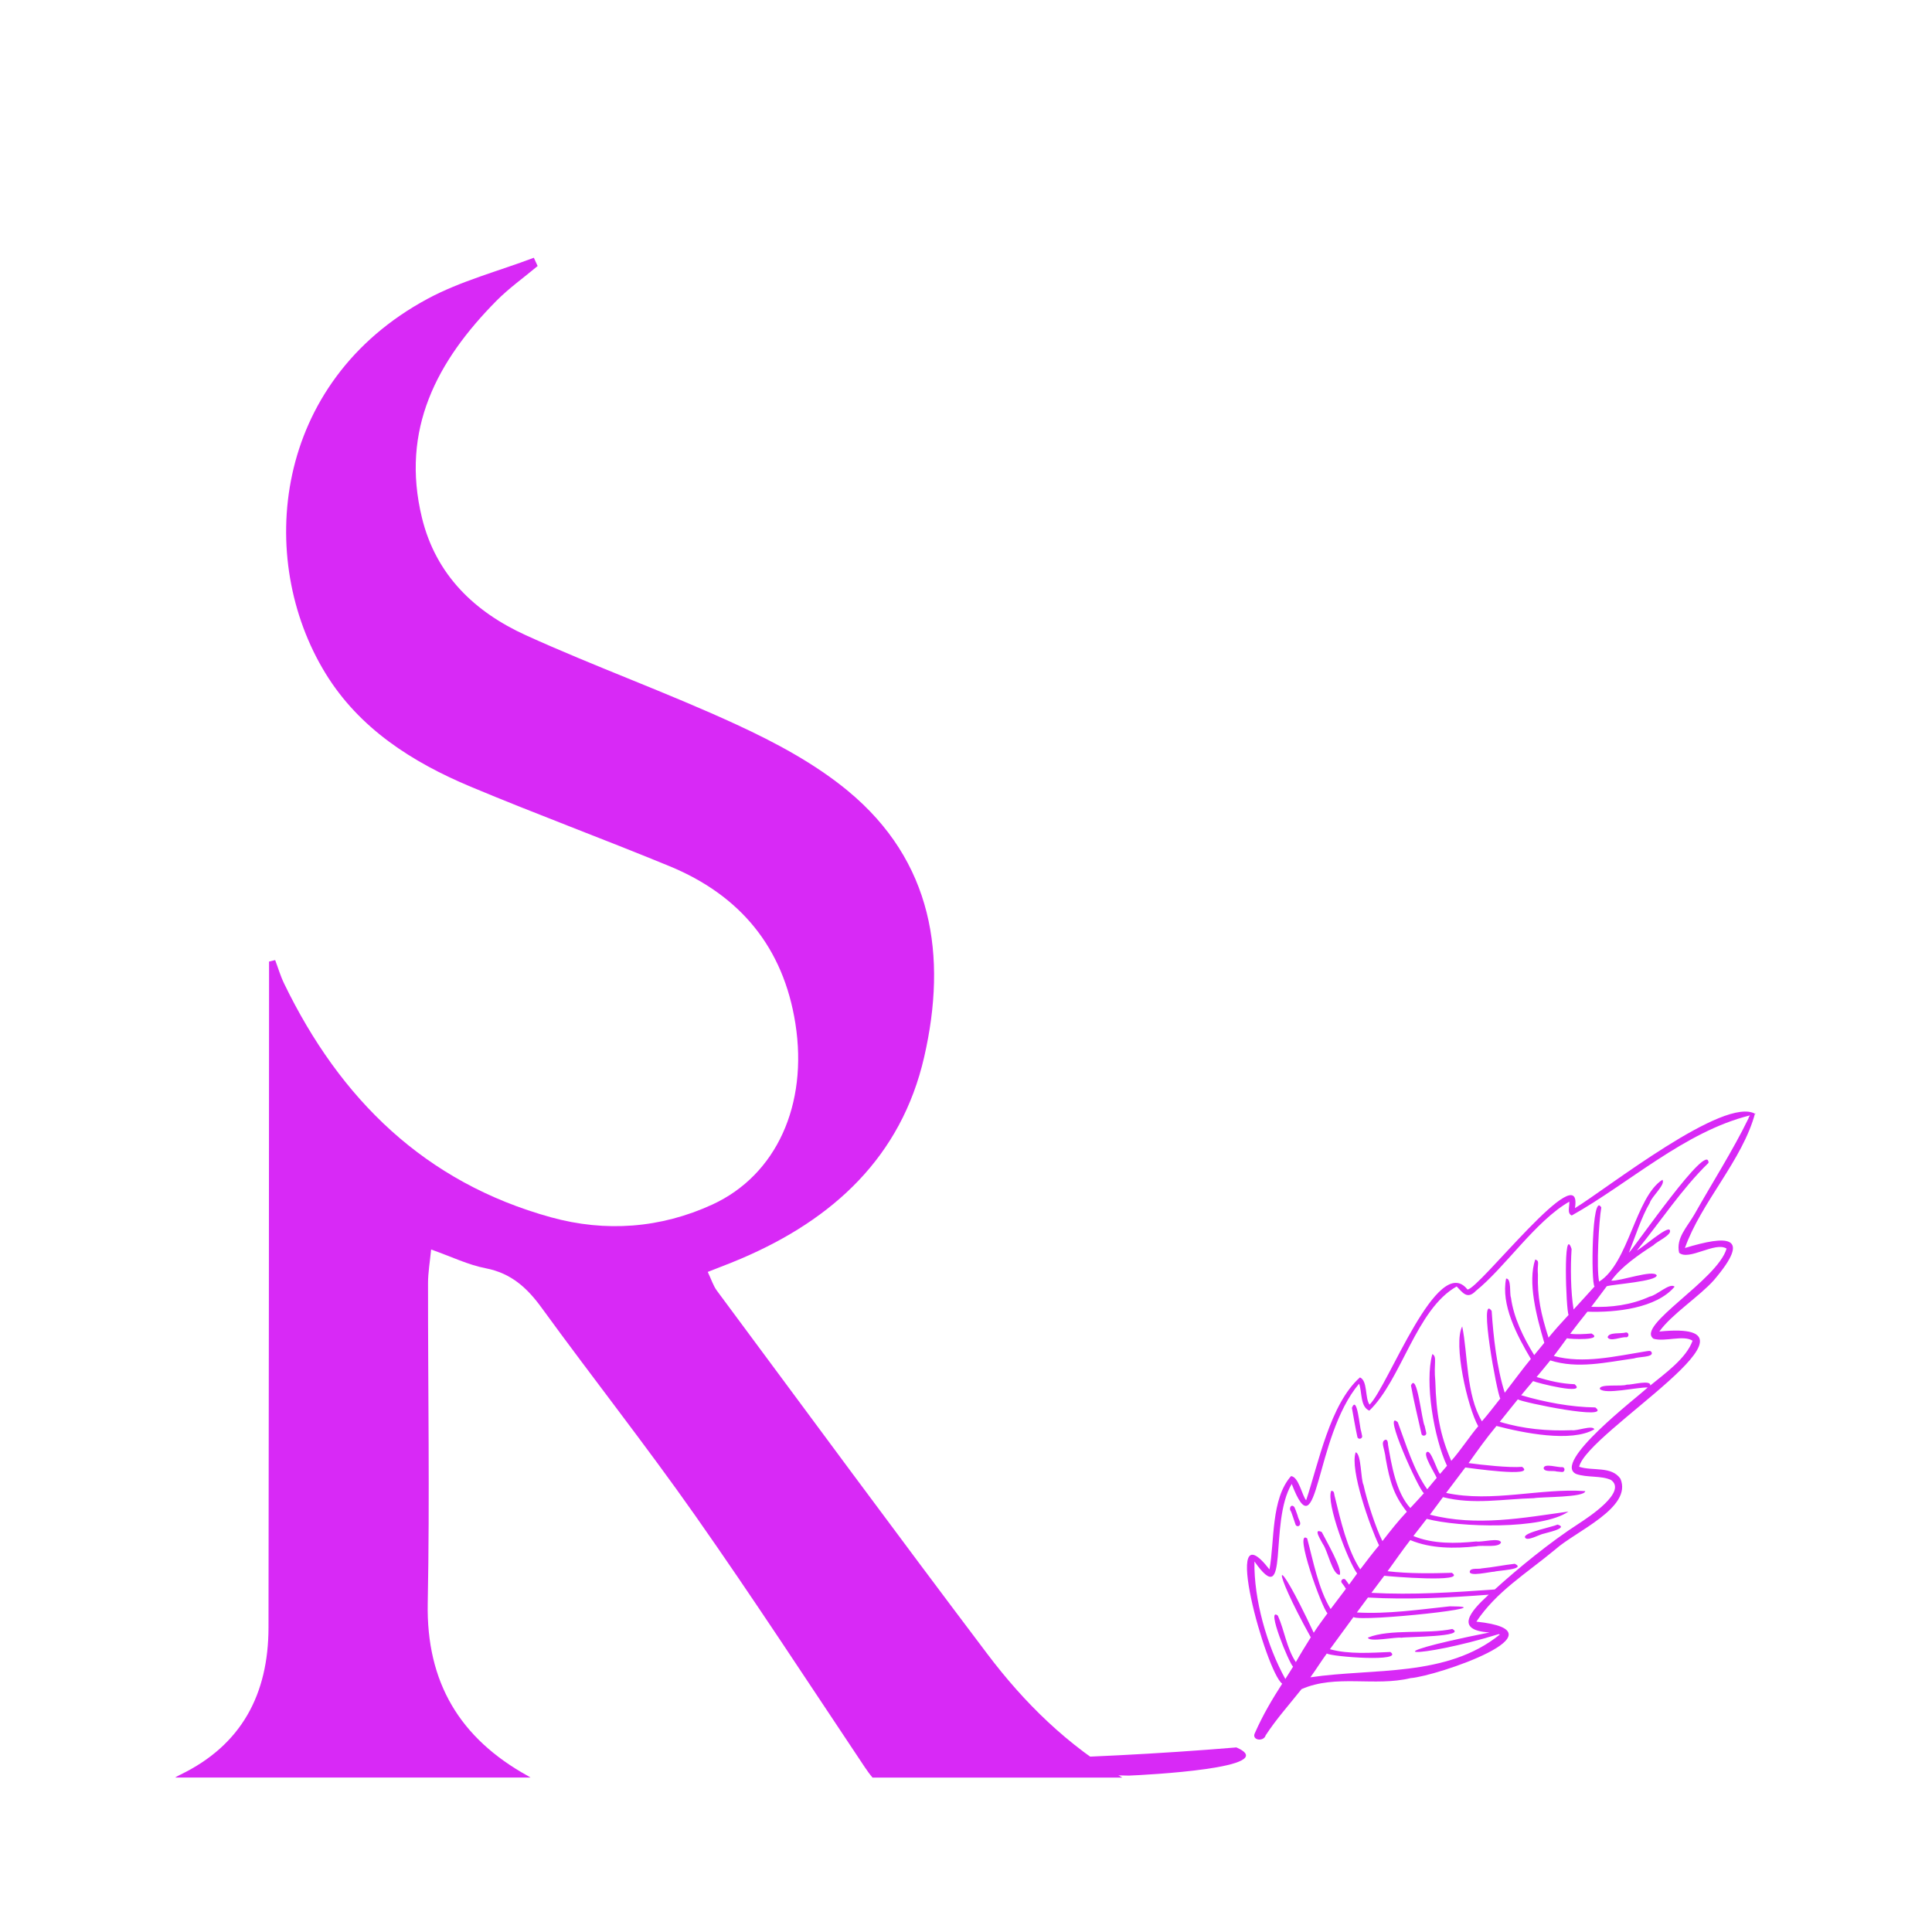 <svg xmlns="http://www.w3.org/2000/svg" xmlns:xlink="http://www.w3.org/1999/xlink" width="512" zoomAndPan="magnify" viewBox="0 0 384 384" height="512" preserveAspectRatio="xMidYMid meet" version="1.0"><defs><clipPath id="e895aaa51e"><path d="M 34.789 51 L 223.039 51 L 223.039 353.766 L 34.789 353.766 Z M 34.789 51 " clip-rule="nonzero"/></clipPath><clipPath id="8f0fe86ceb"><path d="M 199.465 347 L 247.699 347 L 247.699 352.914 L 199.465 352.914 Z M 199.465 347 " clip-rule="nonzero"/></clipPath><clipPath id="206c243fdf"><path d="M 247.699 220.934 L 348.91 220.934 L 348.91 346 L 247.699 346 Z M 247.699 220.934 " clip-rule="nonzero"/></clipPath></defs><g clip-path="url(#e895aaa51e)"><path fill="#d829f6" d="M 105.449 353.301 C 105.262 353.172 105.086 353.066 104.898 352.969 C 91.41 345.508 84.715 334.391 85.016 318.66 C 85.43 297.469 85.055 276.258 85.074 255.055 C 85.074 252.91 85.457 250.766 85.691 248.348 C 89.785 249.797 93.074 251.414 96.539 252.078 C 101.602 253.059 104.773 255.965 107.68 259.969 C 117.742 273.809 128.363 287.258 138.203 301.266 C 149.727 317.672 160.68 334.477 171.82 351.148 C 172.348 351.941 172.867 352.664 173.426 353.312 L 223.066 353.312 C 212.223 346.969 203.578 338.461 196.207 328.691 C 178.133 304.762 160.348 280.613 142.48 256.523 C 141.766 255.555 141.395 254.32 140.672 252.805 C 143.168 251.816 145.281 251.031 147.355 250.141 C 165.594 242.348 179.121 229.957 183.684 210.105 C 188.316 189.941 185.387 171.137 168.52 157.191 C 161.961 151.766 154.129 147.586 146.348 143.996 C 132.605 137.652 118.293 132.523 104.5 126.25 C 94.367 121.637 86.633 114.297 83.863 102.902 C 79.594 85.363 86.84 71.738 98.691 59.766 C 101.188 57.25 104.125 55.164 106.859 52.875 C 106.613 52.328 106.359 51.777 106.105 51.23 C 99.047 53.902 91.586 55.84 84.996 59.383 C 54.238 75.926 50.746 111.086 64.695 133.836 C 71.41 144.797 81.945 151.504 93.555 156.367 C 106.633 161.84 119.945 166.754 133.062 172.156 C 147.102 177.941 155.715 188.289 158.094 203.461 C 160.621 219.562 154.328 233.551 141.582 239.414 C 131.293 244.141 120.355 244.941 109.52 241.949 C 84.449 235.027 67.594 218.465 56.473 195.492 C 55.746 193.996 55.277 192.379 54.691 190.824 C 54.289 190.922 53.887 191.02 53.477 191.117 C 53.477 192.672 53.477 194.238 53.477 195.797 C 53.445 238.367 53.445 280.934 53.367 323.516 C 53.34 336.691 48.062 346.832 35.824 352.742 C 35.492 352.898 35.168 353.086 34.797 353.301 Z M 105.449 353.301 " fill-opacity="1" fill-rule="nonzero"/></g><g clip-path="url(#8f0fe86ceb)"><path fill="#d829f6" d="M 245.75 347.312 C 183.27 352.547 119.711 348.824 56.879 348.863 C 55.145 348.672 54.812 351.469 56.629 351.602 C 112.508 354.277 168.531 351.551 224.391 352.914 C 227.461 352.797 255.027 351.402 245.75 347.312 " fill-opacity="1" fill-rule="nonzero"/></g><g clip-path="url(#206c243fdf)"><path fill="#d829f6" d="M 347.516 222.305 C 344.441 228.629 340.32 235.086 336.824 241.289 C 335.305 243.949 333.082 246.039 333.738 249 C 335.676 250.652 340.922 246.719 343.168 248.168 C 341.375 254.434 324.977 263.531 328.664 266.09 C 330.949 266.746 334.641 265.285 336.41 266.484 C 335.168 269.98 330.902 273.008 327.996 275.383 C 328.199 274.148 324.238 275.301 323.34 275.211 C 322.34 275.641 317.785 274.98 317.988 276.078 C 319.059 277.223 325.531 275.684 327.508 275.773 C 325.352 277.77 308.359 290.754 313.297 292.973 C 315.469 293.723 318.242 293.25 320.195 294.152 C 323.461 296.484 315.852 301.488 313.73 302.871 C 308.254 306.391 301.77 311.676 297.098 315.918 C 288.895 316.5 280.77 317.035 272.578 316.59 C 273.52 315.301 274.102 314.594 275.133 313.191 C 276.031 313.324 291.758 314.625 288.562 312.609 C 284.402 312.734 279.949 312.785 275.789 312.293 C 277.316 310.184 278.852 307.965 280.305 306.102 C 284.383 307.82 289.137 307.809 293.469 307.34 C 294.594 307.055 297.98 307.688 298.34 306.559 C 298.039 305.555 294.469 306.59 293.426 306.375 C 289.328 306.805 284.793 306.898 280.918 305.297 C 281.738 304.223 282.523 303.242 283.57 301.883 C 289.996 303.598 306.465 304.086 311.75 300.434 C 302.762 301.68 293.5 303.453 284.211 301.055 C 285.344 299.562 285.699 299.059 286.801 297.57 C 292.824 299.109 298.785 297.934 304.863 297.777 C 306.316 297.484 315.02 297.664 315.074 296.371 C 306.266 295.723 296.562 298.699 287.426 296.727 C 288.637 295.125 290 293.32 291.238 291.676 C 291.875 291.734 305.535 293.758 302.527 291.547 C 299.969 291.762 294.477 291.152 291.891 290.801 C 293.891 288.016 295.145 286.195 297.438 283.418 C 302.684 284.797 312.309 286.758 316.887 284.09 C 316.547 283.176 313.414 284.465 312.41 284.266 C 307.625 284.461 302.727 284.016 298.094 282.598 C 299.547 280.754 300.211 279.969 301.68 278.133 C 302.434 278.711 320.629 282.465 317.078 279.738 C 312.195 279.676 307.031 278.691 302.348 277.316 C 303.266 276.199 303.988 275.355 304.715 274.5 C 305.359 274.84 315.555 277.414 312.973 275.125 C 310.27 275.023 307.961 274.461 305.414 273.691 C 306.336 272.605 307.211 271.512 308.133 270.391 C 313.578 272.121 319.215 270.773 324.754 270 C 325.785 269.633 328.418 269.785 328.316 268.922 C 328.16 268.27 327.531 268.559 327.02 268.605 C 321.113 269.547 314.746 271.113 308.828 269.512 C 309.762 268.301 310.461 267.312 311.434 265.992 C 312.098 266.184 318.852 266.461 316.32 265.043 C 315.094 265.156 313.398 265.254 312.09 265.102 C 313.328 263.461 313.953 262.664 315.512 260.707 C 321.109 260.906 329.219 260.047 332.848 255.73 C 331.84 254.91 329.352 257.445 327.891 257.707 C 324.207 259.379 320.23 259.895 316.277 259.738 C 317.172 258.594 318.461 256.836 319.355 255.648 C 320.719 255.25 329.348 254.68 329.289 253.477 C 328.582 252.277 322.02 254.691 320.25 254.539 C 322.176 251.801 325.789 249.324 328.699 247.453 C 329.059 246.918 332.422 245.402 331.891 244.504 C 331.523 243.516 326.297 248.145 325.363 248.523 C 330.09 242.727 334.227 236.344 339.582 231.129 C 339.59 226.562 325.195 247.488 323.75 248.996 C 324.887 246.156 326.27 241.828 327.898 239.105 C 328.27 237.801 331.117 235.414 330.418 234.488 C 325.066 237.895 323.73 251.062 317.836 254.738 C 317.273 252.07 317.793 242.602 318.273 240 C 316.371 236.59 316.195 255.195 316.93 255.695 C 315.387 257.387 314.293 258.625 312.766 260.27 C 312.168 256.699 312.137 251.734 312.367 248.246 C 310.656 243.109 311.254 260.512 311.773 261.344 C 310.246 262.98 309.043 264.34 307.781 265.867 C 306.262 261.121 305.539 257.73 305.676 253.344 C 305.48 251.227 306.137 250.652 305.137 250.332 C 303.613 254.863 305.375 261.57 306.941 266.898 C 306.418 267.539 305.453 268.715 304.934 269.336 C 302.762 265.824 300.836 261.836 300.316 257.914 C 299.996 257.188 300.457 254.066 299.352 254.121 C 298.305 259.297 301.449 265.336 304.27 270.102 C 302.855 271.793 300.77 274.617 299.078 276.816 C 297.488 271.809 296.812 265.609 296.48 260.559 C 293.82 256.777 297.566 277.129 298.195 277.965 C 297.133 279.312 295.773 281.094 294.543 282.496 C 291.375 277.191 291.758 269.043 290.625 263.637 C 288.805 267.074 291.68 279.699 293.805 283.48 C 292.156 285.414 290.242 288.355 288.449 290.355 C 286.227 285.219 285.461 280.949 285.281 274.535 C 284.926 270.895 285.691 269.703 284.691 269.125 C 283.125 274.711 285.004 285.801 287.602 291.34 C 287.121 291.91 286.68 292.402 286.219 292.953 C 285.582 292.281 284.414 288.094 283.645 288.59 C 282.68 289.016 285.223 292.859 285.551 293.742 C 284.93 294.465 284.301 295.254 283.672 296.008 C 280.988 292.242 279.395 286.91 277.824 282.68 C 274.605 279.809 282.121 296.422 283.02 296.777 C 282.168 297.734 281.574 298.379 280.309 299.73 C 277.441 296.582 276.574 291.109 275.879 287.145 C 275.887 287.023 275.867 286.027 275.336 286.168 C 274.316 286.602 275.207 287.816 275.43 289.965 C 276.23 294.379 276.977 297.133 279.617 300.473 C 277.777 302.449 276.562 304 274.77 306.301 C 273.422 303.66 271.633 298.074 271.016 295.164 C 270.434 294.039 270.598 288.953 269.457 288.656 C 268.223 292.012 272.359 303.594 274.098 307.156 C 272.898 308.594 271.484 310.422 270.355 311.93 C 267.766 307.996 266.422 302.027 265.316 297.535 C 265.121 296.965 265.285 296.297 264.594 296.316 C 263.523 298.656 267.914 310.289 269.742 312.746 C 269.258 313.402 268.562 314.355 268.133 314.961 C 267.93 314.641 267.668 314.289 267.449 314.008 C 267.078 313.508 266.301 314.109 266.688 314.602 C 266.941 314.914 267.316 315.449 267.516 315.785 C 266.492 317.156 265.52 318.438 264.473 319.809 C 262.012 315.738 261.023 310.258 259.805 305.762 C 257.055 303.809 262.777 319.758 263.852 320.648 C 262.703 322.238 262.039 323.094 261.113 324.52 C 253.055 307.324 252.504 311.02 260.527 325.434 C 259.523 327.043 258.473 328.73 257.562 330.359 C 255.691 327.539 255.328 324.102 253.984 321.121 C 251.535 319.148 256.238 330.652 257.008 331.266 C 256.539 332.012 256.023 332.859 255.473 333.711 C 251.82 327.125 249.184 317.871 249.332 310.352 C 256.469 320.508 252.082 302.707 256.738 294.945 C 262.117 308.957 261.148 285.66 270.125 275.027 C 270.754 276.637 270.312 279.605 272.164 280.375 C 278.551 274.246 281.488 260.184 289.527 255.695 C 290.73 256.953 291.645 258.324 293.309 256.602 C 299.133 251.926 305.195 242.688 311.91 238.84 C 312 239.781 311.41 241.156 312.398 241.586 C 323.684 235.273 334.824 224.934 347.762 221.707 C 347.879 222.039 347.719 221.527 347.516 222.305 Z M 295.758 317.082 C 292.262 320.273 289.039 324.02 296.043 324.465 C 271.012 329.445 281.906 329.707 297.883 324.797 C 297.965 324.824 298.066 324.855 298.113 324.871 C 287.504 333.445 272.922 331.516 260.449 333.379 C 261.648 331.727 262.582 330.199 263.715 328.645 C 264.641 329.301 279.238 330.395 276.344 328.344 C 272.566 328.5 268.047 328.836 264.336 327.793 C 265.953 325.562 267.355 323.672 269.008 321.41 C 270.645 322.426 299.914 319.27 288.148 319.27 C 282.086 319.91 275.809 320.84 269.684 320.492 C 270.227 319.758 271.246 318.383 271.887 317.52 C 279.824 317.984 287.988 317.555 295.902 316.957 C 295.852 317 295.809 317.039 295.758 317.082 Z M 347.711 221.566 C 347.711 221.559 347.703 221.531 347.699 221.5 C 347.707 221.527 347.715 221.551 347.723 221.578 C 347.719 221.574 347.711 221.57 347.711 221.566 Z M 348.91 221.414 C 342.793 217.73 319.414 236.246 313.031 240.129 C 314.801 229.203 293.777 256.488 291.664 256.293 C 285.746 248.812 275.91 275.59 272.211 279.18 C 271.254 277.875 271.871 274.461 270.301 273.77 C 264.328 279.055 262.059 290.902 259.609 298.18 C 258.875 297.477 258.109 293.434 256.594 293.398 C 252.586 297.949 253.348 306.32 252.32 311.941 C 242.363 299.129 251.672 332.43 254.848 334.645 C 252.805 337.816 250.969 340.938 249.453 344.383 C 248.613 345.918 251.188 346.262 251.559 344.91 C 253.664 341.691 256.172 338.891 258.695 335.727 C 265.516 332.73 273.223 335.273 280.371 333.539 C 285.488 333.168 311.801 324.262 293.441 322.312 C 297.48 316.281 303.195 312.883 309.164 307.934 C 313.164 304.352 324.535 299.648 322.07 293.902 C 320.27 291.348 316.609 292.43 313.867 291.531 C 315.449 284.574 354.285 262.191 329.805 264.652 C 332.207 261.254 337.848 257.617 340.66 254.43 C 348.336 245.422 343.246 245.508 334.891 248.051 C 338.098 238.973 346.379 230.559 348.848 221.219 C 348.871 221.297 348.91 221.434 348.91 221.414 " fill-opacity="1" fill-rule="nonzero"/></g><path fill="#d829f6" d="M 323.156 264.84 C 322.203 265.148 319.738 264.711 319.527 265.797 C 320.047 266.758 322.219 265.652 323.25 265.797 C 323.871 265.746 323.777 264.77 323.156 264.84 " fill-opacity="1" fill-rule="nonzero"/><path fill="#d829f6" d="M 283.164 283.41 C 282.586 282.414 281.652 272.59 280.441 275.375 C 281 278.523 281.844 281.863 282.531 284.988 C 282.664 285.598 283.621 285.379 283.469 284.77 C 283.406 284.496 283.305 284.051 283.164 283.41 " fill-opacity="1" fill-rule="nonzero"/><path fill="#d829f6" d="M 262.715 304.508 C 260.812 303.566 262.691 306.363 262.953 306.934 C 263.906 308.262 264.82 312.98 266.266 313.016 C 266.961 312.016 263.461 306.016 262.715 304.508 " fill-opacity="1" fill-rule="nonzero"/><path fill="#d829f6" d="M 309.574 303.023 C 308.652 303.477 302.723 304.605 303.109 305.574 C 303.465 306.473 306.133 304.902 306.871 304.82 C 307.281 304.66 311.961 303.707 309.574 303.023 " fill-opacity="1" fill-rule="nonzero"/><path fill="#d829f6" d="M 310.52 291.609 C 309.723 291.723 306.91 290.77 306.812 291.797 C 306.898 292.668 308.73 292.227 309.398 292.473 C 309.883 292.527 309.961 292.535 310.453 292.57 C 311.078 292.621 311.145 291.641 310.52 291.609 " fill-opacity="1" fill-rule="nonzero"/><path fill="#d829f6" d="M 270.531 284.434 C 270.242 283.867 269.766 277.137 268.699 279.824 C 268.973 281.387 269.445 284.059 269.785 285.586 C 269.898 286.203 270.859 286.008 270.73 285.395 C 270.68 285.16 270.617 284.836 270.531 284.434 " fill-opacity="1" fill-rule="nonzero"/><path fill="#d829f6" d="M 257.898 301.188 C 257.484 300.02 257.594 300.324 257.293 299.594 C 256.691 298.746 256.07 299.812 256.586 300.395 C 256.73 300.703 257.371 302.633 257.496 303.012 C 257.574 303.266 257.848 303.406 258.102 303.324 C 258.875 302.844 258.074 302.117 257.898 301.188 " fill-opacity="1" fill-rule="nonzero"/><path fill="#d829f6" d="M 301.07 310.812 C 298.965 311.047 296.613 311.531 294.527 311.727 C 293.875 311.93 292.32 311.562 292.133 312.316 C 291.863 313.469 296.262 312.367 297.023 312.383 C 297.574 312.141 303.496 311.953 301.07 310.812 " fill-opacity="1" fill-rule="nonzero"/><path fill="#d829f6" d="M 288.656 323.773 C 283.629 324.848 276.27 323.695 271.879 325.488 C 272.09 326.477 277.512 325.305 278.527 325.512 C 279.535 325.301 291.664 325.359 288.656 323.773 " fill-opacity="1" fill-rule="nonzero"/></svg>
